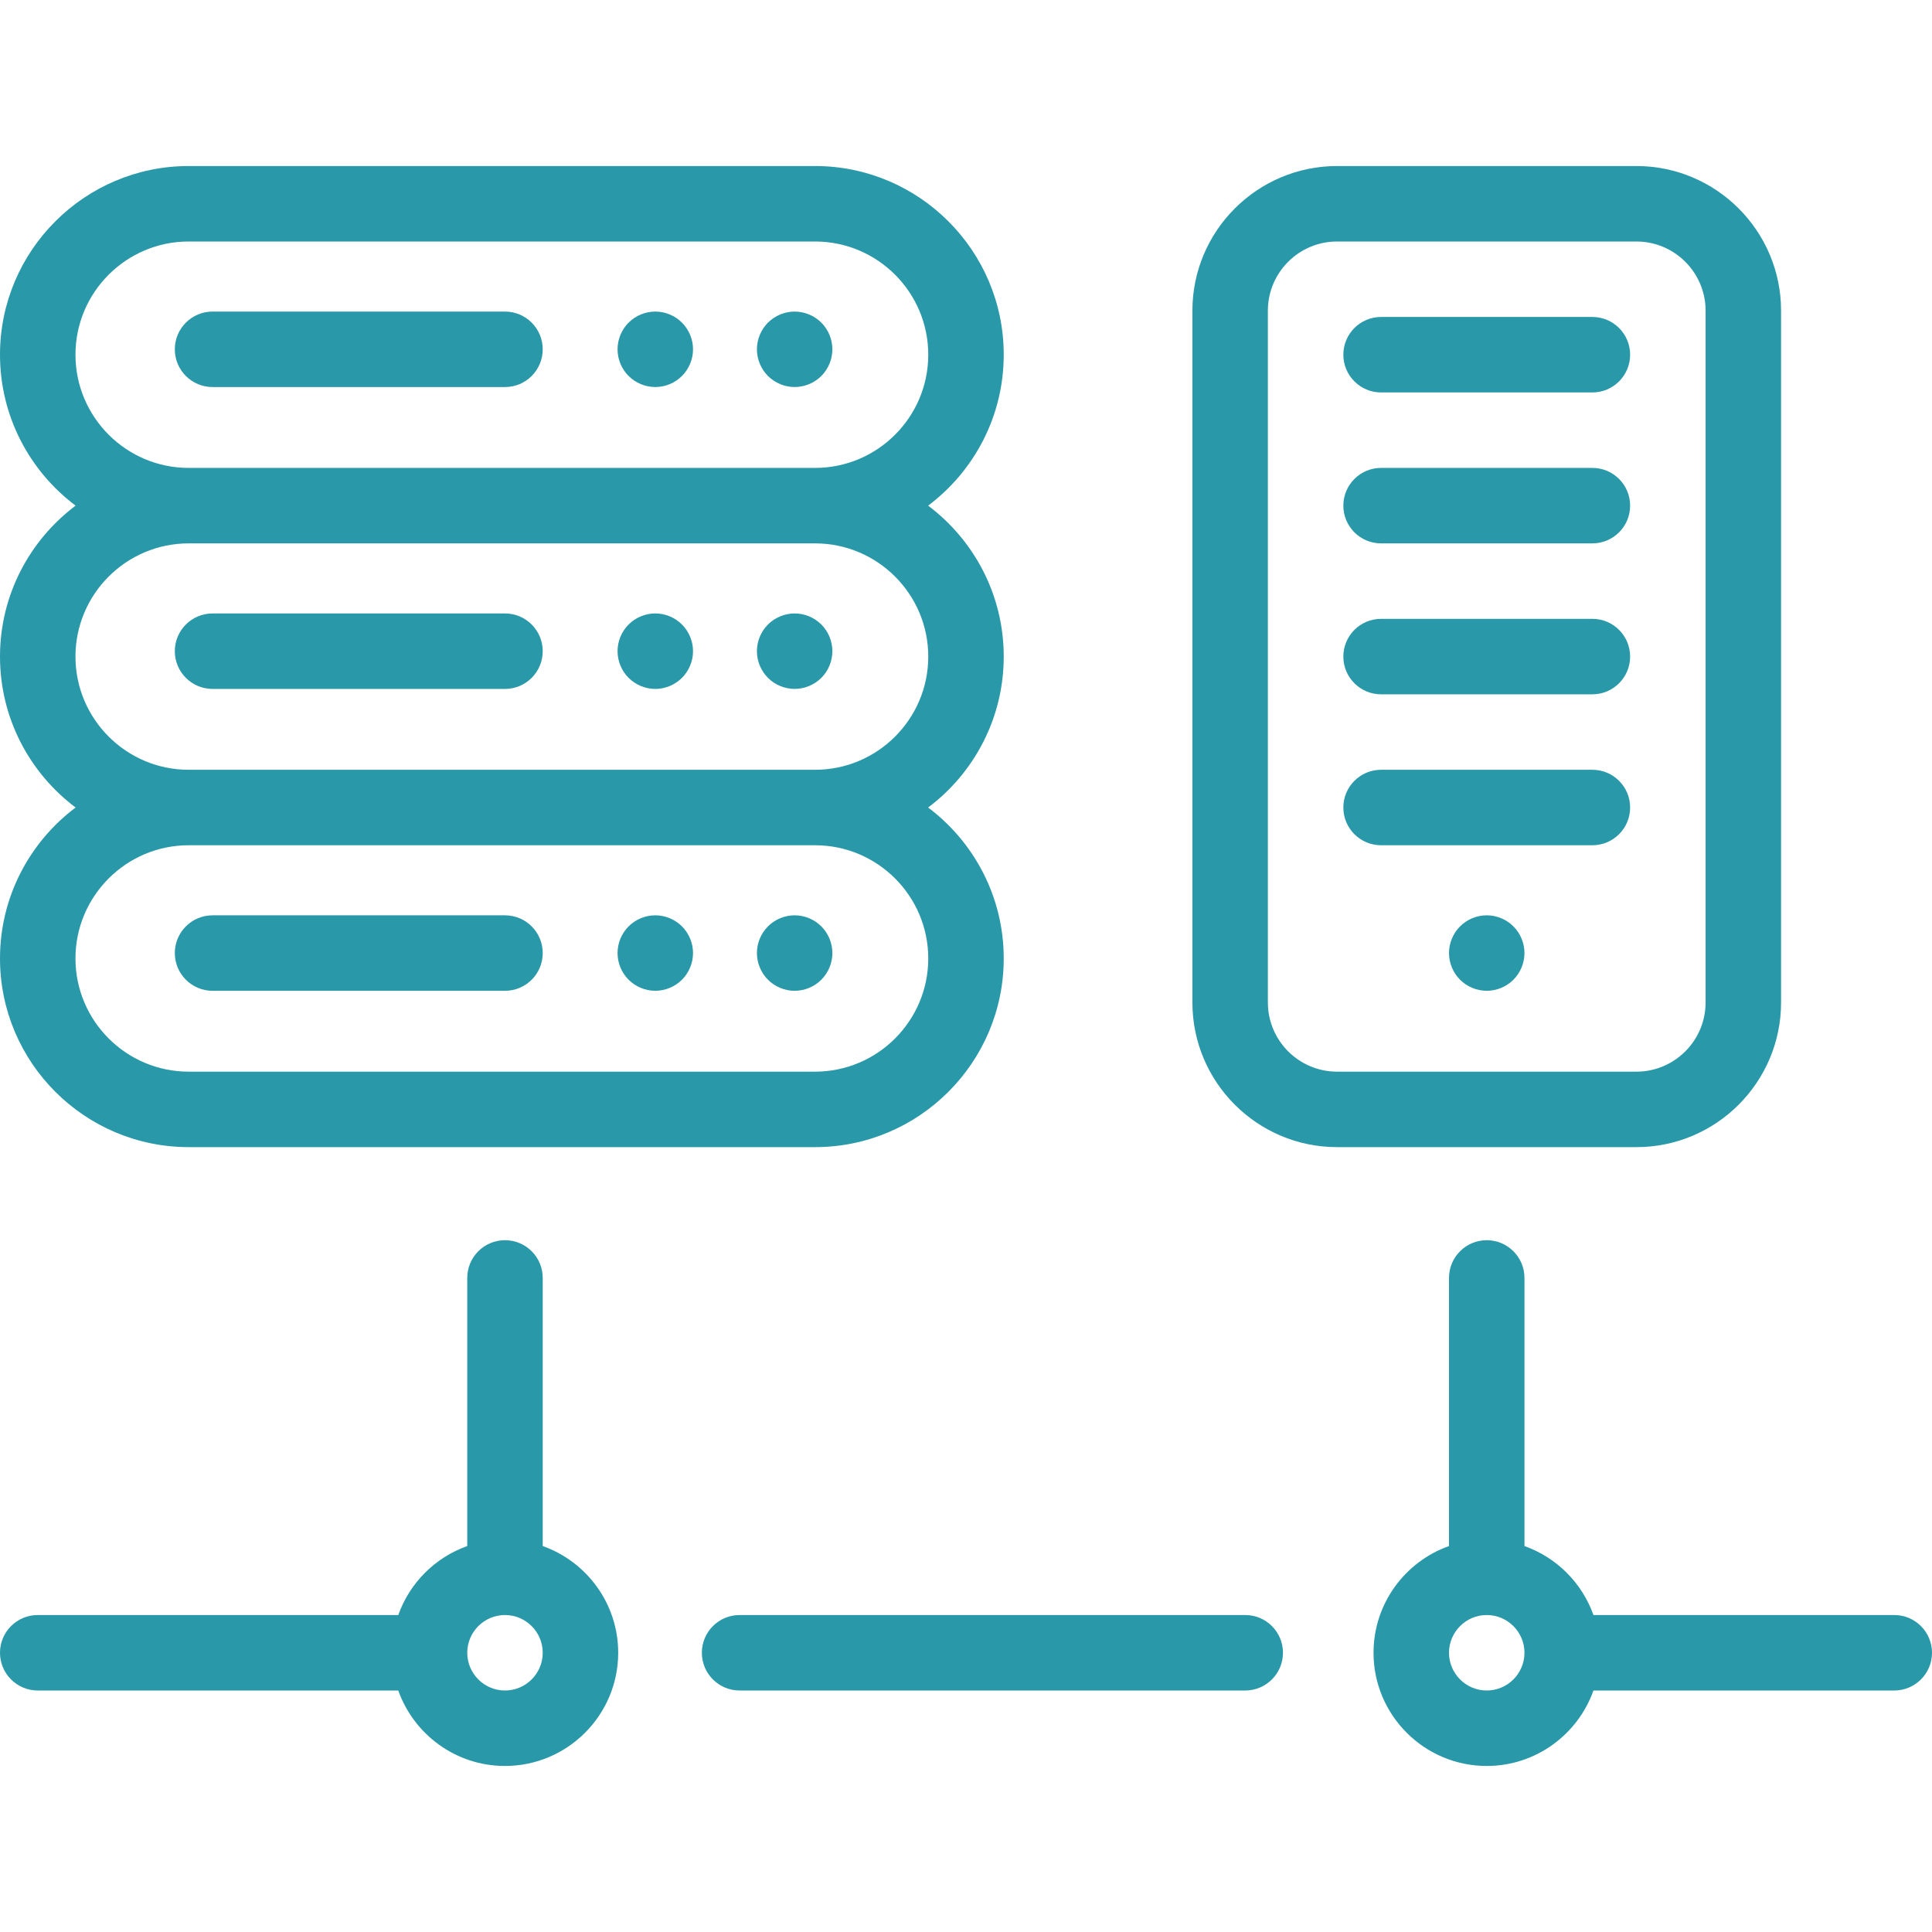 <!-- icon666.com - MILLIONS vector ICONS FREE --><svg version="1.1" id="Capa_1" xmlns="http://www.w3.org/2000/svg" xmlns:xlink="http://www.w3.org/1999/xlink" x="0px" y="0px" viewBox="0 0 512 512" style="enable-background:new 0 0 512 512;" xml:space="preserve"><g><g><path d="M330,428H196c-5.523,0-10,4.478-10,10c0,5.522,4.477,10,10,10h134c5.523,0,10-4.478,10-10 C340,432.478,335.523,428,330,428z" fill="#000000" style="fill: rgb(41, 152, 169);"></path></g></g><g><g><path d="M502,428h-79.72c-3.018-8.509-9.771-15.262-18.28-18.28v-71.053c0-5.522-4.477-10-10-10s-10,4.478-10,10v71.053 c-11.639,4.128-20,15.243-20,28.28c0,16.542,13.458,30,30,30c13.036,0,24.152-8.361,28.28-20H502c5.523,0,10-4.478,10-10 C512,432.478,507.523,428,502,428z M394,448c-5.514,0-10-4.486-10-10c0-5.514,4.486-10,10-10c5.514,0,10,4.486,10,10 C404,443.514,399.514,448,394,448z" fill="#000000" style="fill: rgb(41, 152, 169);"></path></g></g><g><g><path d="M143.827,409.72v-71.053c0-5.522-4.477-10-10-10c-5.523,0-10,4.478-10,10v71.053c-8.509,3.018-15.262,9.771-18.28,18.28 H10c-5.523,0-10,4.478-10,10c0,5.522,4.477,10,10,10h95.547c4.128,11.639,15.243,20,28.28,20c16.542,0,30-13.458,30-30 C163.827,424.964,155.466,413.848,143.827,409.72z M133.827,448c-5.514,0-10-4.486-10-10c0-5.514,4.486-10,10-10 c5.514,0,10,4.486,10,10C143.827,443.514,139.341,448,133.827,448z" fill="#000000" style="fill: rgb(41, 152, 169);"></path></g></g><g><g><path d="M422,84h-56c-5.523,0-10,4.478-10,10c0,5.522,4.477,10,10,10h56c5.523,0,10-4.478,10-10C432,88.478,427.523,84,422,84z" fill="#000000" style="fill: rgb(41, 152, 169);"></path></g></g><g><g><path d="M422,164h-56c-5.523,0-10,4.478-10,10c0,5.522,4.477,10,10,10h56c5.523,0,10-4.478,10-10C432,168.478,427.523,164,422,164 z" fill="#000000" style="fill: rgb(41, 152, 169);"></path></g></g><g><g><path d="M422,124h-56c-5.523,0-10,4.478-10,10c0,5.522,4.477,10,10,10h56c5.523,0,10-4.478,10-10C432,128.478,427.523,124,422,124 z" fill="#000000" style="fill: rgb(41, 152, 169);"></path></g></g><g><g><path d="M422,204h-56c-5.523,0-10,4.478-10,10c0,5.522,4.477,10,10,10h56c5.523,0,10-4.478,10-10C432,208.478,427.523,204,422,204 z" fill="#000000" style="fill: rgb(41, 152, 169);"></path></g></g><g><g><path d="M266,174c0-16.339-7.878-30.87-20.035-40C258.122,124.87,266,110.339,266,94c0-27.57-22.43-50-50-50H50 C22.43,44,0,66.43,0,94c0,16.339,7.878,30.87,20.035,40C7.878,143.13,0,157.661,0,174s7.878,30.87,20.035,40 C7.878,223.13,0,237.661,0,254c0,27.57,22.43,50,50,50h166c27.57,0,50-22.43,50-50c0-16.339-7.878-30.87-20.035-40 C258.122,204.87,266,190.339,266,174z M20,94c0-16.542,13.458-30,30-30h166c16.542,0,30,13.458,30,30s-13.458,30-30,30H50 C33.458,124,20,110.542,20,94z M246,254c0,16.542-13.458,30-30,30H50c-16.542,0-30-13.458-30-30s13.458-30,30-30h166 C232.542,224,246,237.458,246,254z M216,204H50c-16.542,0-30-13.458-30-30s13.458-30,30-30h166c16.542,0,30,13.458,30,30 S232.542,204,216,204z" fill="#000000" style="fill: rgb(41, 152, 169);"></path></g></g><g><g><path d="M133.827,82.571H56.329c-5.523,0-10,4.478-10,10c0,5.522,4.477,10,10,10h77.499c5.523,0,10-4.478,10-10 C143.828,87.049,139.35,82.571,133.827,82.571z" fill="#000000" style="fill: rgb(41, 152, 169);"></path></g></g><g><g><path d="M217.66,85.5c-1.86-1.86-4.44-2.931-7.07-2.931s-5.21,1.07-7.07,2.931c-1.86,1.859-2.93,4.439-2.93,7.069 c0,2.631,1.07,5.211,2.93,7.07c1.86,1.86,4.44,2.93,7.07,2.93s5.21-1.069,7.07-2.93c1.86-1.859,2.93-4.439,2.93-7.07 C220.59,89.939,219.52,87.359,217.66,85.5z" fill="#000000" style="fill: rgb(41, 152, 169);"></path></g></g><g><g><path d="M180.73,85.5c-1.86-1.86-4.44-2.931-7.07-2.931c-2.64,0-5.21,1.07-7.07,2.931c-1.87,1.859-2.93,4.439-2.93,7.069 c0,2.631,1.06,5.211,2.93,7.07c1.86,1.86,4.44,2.93,7.07,2.93s5.21-1.069,7.07-2.93c1.86-1.859,2.93-4.439,2.93-7.07 C183.66,89.939,182.59,87.359,180.73,85.5z" fill="#000000" style="fill: rgb(41, 152, 169);"></path></g></g><g><g><path d="M133.827,162.571H56.329c-5.523,0-10,4.478-10,10c0,5.522,4.477,10,10,10h77.499c5.523,0,10-4.478,10-10 C143.828,167.049,139.35,162.571,133.827,162.571z" fill="#000000" style="fill: rgb(41, 152, 169);"></path></g></g><g><g><path d="M217.66,165.5c-1.86-1.86-4.44-2.931-7.07-2.931s-5.21,1.07-7.07,2.931c-1.86,1.859-2.93,4.439-2.93,7.069 c0,2.631,1.07,5.211,2.93,7.07c1.86,1.86,4.44,2.93,7.07,2.93s5.21-1.069,7.07-2.93c1.86-1.859,2.93-4.439,2.93-7.07 C220.59,169.939,219.52,167.359,217.66,165.5z" fill="#000000" style="fill: rgb(41, 152, 169);"></path></g></g><g><g><path d="M180.73,165.5c-1.86-1.86-4.44-2.931-7.07-2.931c-2.64,0-5.22,1.07-7.07,2.931c-1.87,1.859-2.93,4.439-2.93,7.069 c0,2.631,1.06,5.211,2.93,7.07c1.86,1.86,4.44,2.93,7.07,2.93s5.2-1.069,7.07-2.93c1.86-1.859,2.93-4.439,2.93-7.07 C183.66,169.939,182.59,167.359,180.73,165.5z" fill="#000000" style="fill: rgb(41, 152, 169);"></path></g></g><g><g><path d="M133.828,242.571H56.329c-5.523,0-10,4.478-10,10c0,5.522,4.477,10,10,10h77.499c5.523,0,10-4.478,10-10 C143.828,247.049,139.351,242.571,133.828,242.571z" fill="#000000" style="fill: rgb(41, 152, 169);"></path></g></g><g><g><path d="M217.66,245.5c-1.86-1.86-4.44-2.931-7.07-2.931s-5.21,1.07-7.07,2.931c-1.86,1.859-2.93,4.439-2.93,7.069 c0,2.631,1.07,5.211,2.93,7.07c1.86,1.861,4.44,2.93,7.07,2.93s5.21-1.069,7.07-2.93c1.86-1.859,2.93-4.439,2.93-7.07 C220.59,249.939,219.52,247.359,217.66,245.5z" fill="#000000" style="fill: rgb(41, 152, 169);"></path></g></g><g><g><path d="M180.73,245.5c-1.86-1.86-4.44-2.931-7.07-2.931c-2.64,0-5.21,1.07-7.07,2.931c-1.87,1.859-2.93,4.439-2.93,7.069 c0,2.631,1.06,5.211,2.93,7.07c1.86,1.861,4.43,2.93,7.07,2.93c2.63,0,5.21-1.069,7.07-2.93c1.86-1.859,2.93-4.439,2.93-7.07 C183.66,249.939,182.59,247.359,180.73,245.5z" fill="#000000" style="fill: rgb(41, 152, 169);"></path></g></g><g><g><path d="M433.667,44h-79.333C333.196,44,316,61.196,316,82.333v183.334C316,286.804,333.196,304,354.333,304h79.333 C454.804,304,472,286.804,472,265.667V82.333C472,61.196,454.804,44,433.667,44z M452,265.667 c0,10.108-8.225,18.333-18.333,18.333h-79.333C344.225,284,336,275.775,336,265.667V82.333C336,72.225,344.225,64,354.333,64 h79.333C443.775,64,452,72.225,452,82.333V265.667z" fill="#000000" style="fill: rgb(41, 152, 169);"></path></g></g><g><g><path d="M401.07,245.5c-1.86-1.86-4.44-2.931-7.07-2.931s-5.21,1.07-7.07,2.931c-1.86,1.859-2.93,4.439-2.93,7.069 c0,2.631,1.07,5.211,2.93,7.07c1.86,1.86,4.44,2.93,7.07,2.93s5.21-1.069,7.07-2.93c1.86-1.859,2.93-4.439,2.93-7.07 C404,249.939,402.93,247.359,401.07,245.5z" fill="#000000" style="fill: rgb(41, 152, 169);"></path></g></g></svg>